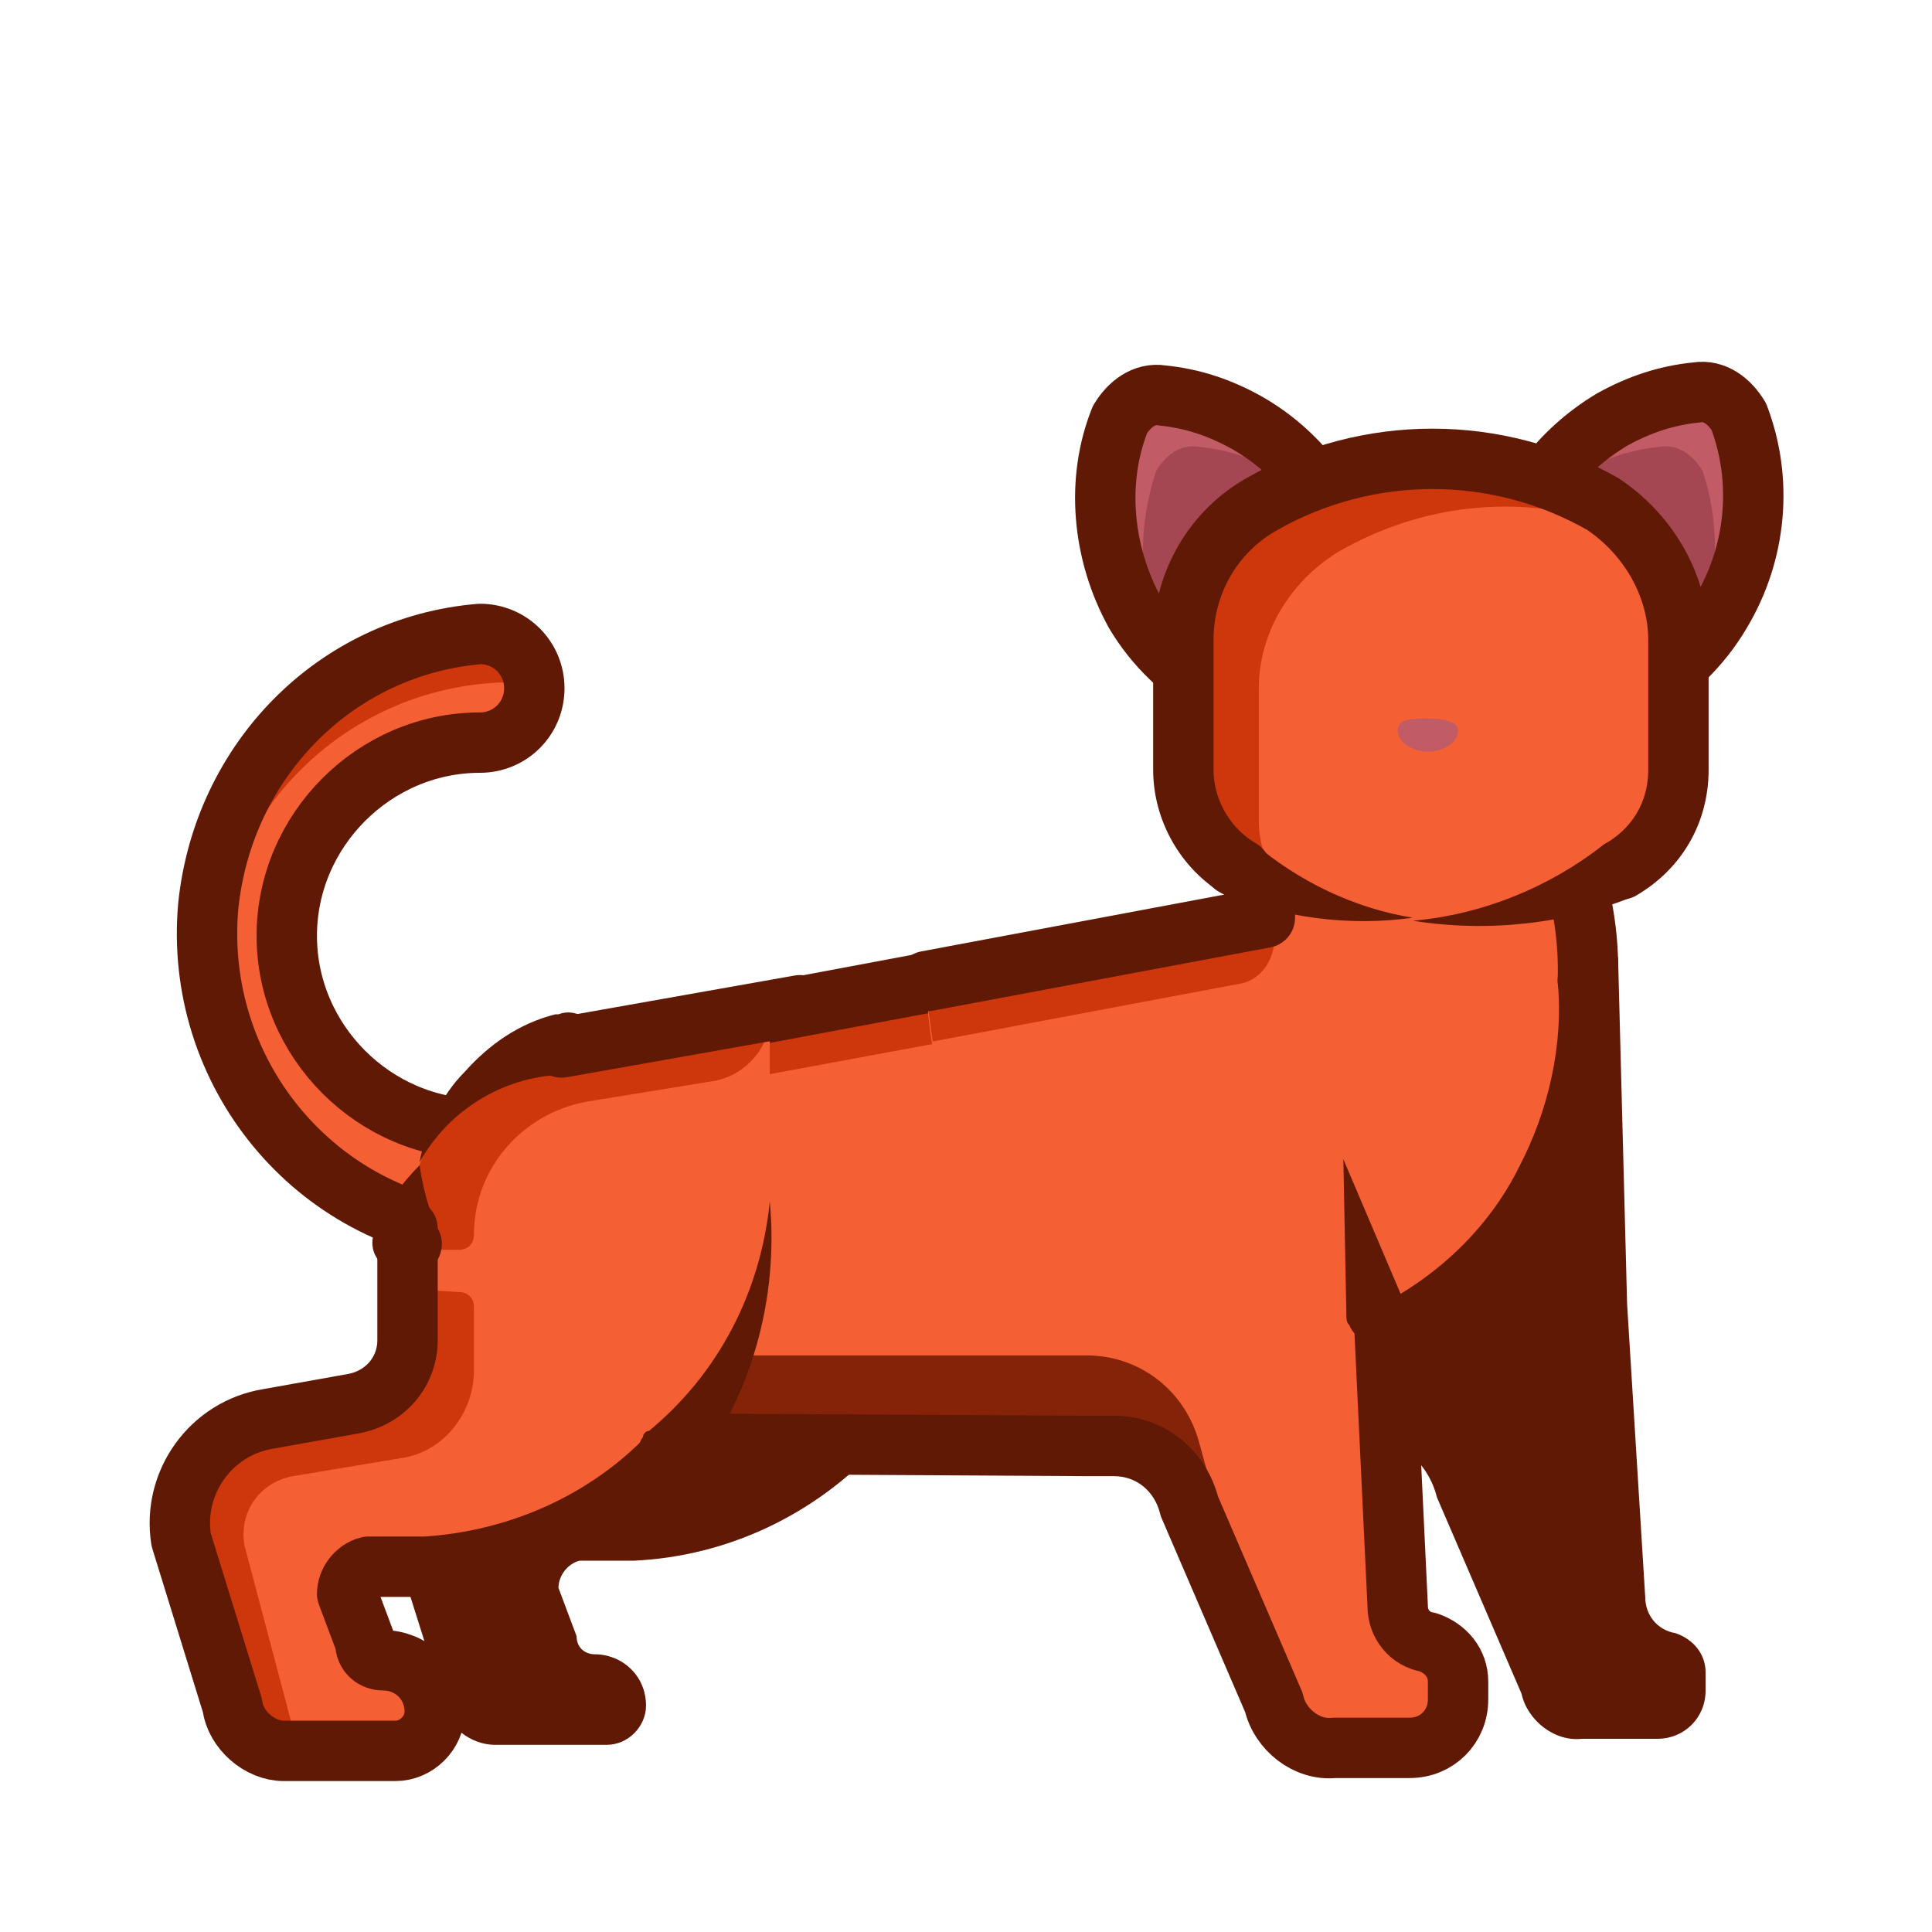 <svg xmlns="http://www.w3.org/2000/svg" xmlns:xlink="http://www.w3.org/1999/xlink" xml:space="preserve" id="Layer_1" x="0" y="0" enable-background="new 0 0 64 64" version="1.1" viewBox="0 0 64 64">
  <style>
    .st0{display:none;fill:#CCE4ED;}
	.st1{display:none;fill:none;stroke:#5f1905;stroke-width:2;stroke-linecap:round;stroke-linejoin:round;}
	.st2{display:none;fill:#D9EBF4;}
	.st3{fill:#ce370b;}
	.st4{fill:#F45F34;}
	.st5{fill:none;stroke:#5f1905;stroke-width:2;stroke-linecap:round;stroke-linejoin:round;}
	.st6{fill:#C15B65;}
	.st7{fill:#A54653;}
	.st8{fill:#5f1905;}
	.st9{fill:#842307;}
	.st10{fill:#D9EBF4;}
  </style>
  <path d="M49.6 46.5 33.3 30.2c-3.6-3.6-9.4-3.6-13 0L9.8 40.7c-1 1-2.6 1-3.5 0L5 39.5c-.4-.5-1.2-.5-1.6-.1-.3.2-.4.5-.4.9v17.6h58V45.1c0-1.5-1.2-2.7-2.7-2.7-.7 0-1.4.3-1.9.8l-3.3 3.3c-.9 1-2.5 1-3.5 0z" class="st0"/>
  <path d="M3 57.9h58" class="st1"/>
  <path d="M42 15c0-.3.2-.5.5-.5h2.7c.5 0 .8.4.8.8 0 .5-.4.8-.8.8h-1.3c-.3 0-.5.2-.5.5s-.2.5-.5.5h-2.7c-.5 0-.8-.4-.8-.8 0-.5.4-.8.8-.8h1.3c.3 0 .5-.2.5-.5z" class="st2"/>
  <path d="M46.8 18.7c0-.2-.1-.3-.3-.3H45c-.3 0-.5.2-.5.5s.2.5.5.5h.8c.2 0 .3.1.3.3 0 .2.1.3.3.3h1.5c.3 0 .5-.2.5-.5s-.2-.5-.4-.5h-.8c-.2 0-.4-.1-.4-.3z" class="st2"/>
  <circle cx="43.5" cy="26.6" r=".7" class="st2"/>
  <circle cx="42.7" cy="20.5" r=".7" class="st2"/>
  <circle cx="39.3" cy="21.9" r="1.1" class="st2"/>
  <circle cx="38.7" cy="13.5" r=".3" class="st2"/>
  <circle cx="49.7" cy="21.9" r=".4" class="st2"/>
  <circle cx="46.5" cy="27.5" r="1.1" class="st2"/>
  <circle cx="50.8" cy="18.8" r=".4" class="st2"/>
  <path d="M16.2 11.7c0-.4-.3-.6-.6-.6h-3.4c-.6 0-1.1.5-1.1 1.1 0 .6.5 1.1 1.1 1.1h1.7c.4 0 .6.3.6.6 0 .4.3.6.6.6h3.4c.6 0 1.1-.5 1.1-1.1 0-.6-.5-1.1-1.1-1.1h-1.7c-.3 0-.6-.3-.6-.6z" class="st2"/>
  <path d="M10.1 16.5c0-.2.2-.4.4-.4h2c.3 0 .6.3.6.6s-.3.6-.6.6h-1c-.2 0-.4.2-.4.4s-.2.4-.4.4h-2c-.3 0-.6-.3-.6-.6s.3-.6.6-.6h1c.2 0 .4-.2.4-.4z" class="st2"/>
  <circle cx="14.3" cy="26.6" r=".9" class="st2"/>
  <circle cx="15.4" cy="18.7" r=".9" class="st2"/>
  <circle cx="19.6" cy="20.5" r="1.4" class="st2"/>
  <circle cx="20.5" cy="9.8" r=".5" class="st2"/>
  <circle cx="6.5" cy="20.5" r=".5" class="st2"/>
  <circle cx="10.6" cy="27.7" r="1.4" class="st2"/>
  <circle cx="5" cy="16.6" r=".5" class="st2"/>
  <path d="m55.3 44.4-2.1 2.1c-1 1-2.6 1-3.5 0L33.3 30.2c-.8-.8-1.8-1.5-2.9-2-1.2-.5-2.6.1-3.1 1.3-.1.3-.2.6-.2.9 0 4 1.6 7.9 4.4 10.7l6.2 6.2c4 4 10.6 4 14.6 0l3-2.9z" class="st2"/>
  <circle cx="51.8" cy="9.6" r="3.5" class="st2"/>
  <path d="M24.8 40.9h-8.9c-5.5-.5-9.5-5.4-9-10.9.5-4.8 4.2-8.6 9-9 1 0 1.8.8 1.8 1.8s-.8 1.8-1.8 1.8c-3.5 0-6.4 2.9-6.4 6.4 0 3.5 2.9 6.4 6.4 6.4h8.9c1 0 1.8.8 1.8 1.8s-.8 1.7-1.8 1.7z" class="st3"/>
  <path d="M17 38.9c-2.4 0-4.5-1.3-5.6-3.4-2.5-2.5-2.5-6.5-.1-9 1.2-1.2 2.8-1.9 4.5-1.9 1 0 1.8-.8 1.8-1.8v-.1c-.2-.1-.4-.1-.6-.1-5.5 0-9.9 4.4-10 9.9 0 1.8.5 3.6 1.5 5.2 1.9 2.1 4.6 3.3 7.4 3.3h8.9c1 0 1.8-.8 1.8-1.8v-.1c-.2-.1-.4-.1-.6-.1h-9z" class="st4"/>
  <path d="M24.8 40.9h-8.9c-5.5-.5-9.5-5.4-9-10.9.5-4.8 4.2-8.6 9-9 1 0 1.8.8 1.8 1.8s-.8 1.8-1.8 1.8c0 0 0 0 0 0-3.5 0-6.4 2.9-6.4 6.4 0 3.5 2.9 6.4 6.4 6.4h8.9c1 0 1.8.8 1.8 1.8s-.8 1.7-1.8 1.7z" class="st5"/>
  <path d="M37.6 20.3c1.3 2.2 3.8 3.6 6.4 3.6 2-3.5.8-7.9-2.7-9.9-.9-.5-1.8-.8-2.8-.9-.6-.1-1.1.3-1.4.8-.8 2-.6 4.4.5 6.4z" class="st6"/>
  <path d="M38.9 22c1.3 2.2 3.7 3.6 6.3 3.6 2-3.5.7-8-2.8-9.9-.8-.5-1.7-.8-2.7-.9-.6-.1-1.1.3-1.4.8-.7 2.1-.6 4.5.6 6.4z" class="st7"/>
  <path d="M37.6 20.3c1.3 2.2 3.8 3.6 6.4 3.6 2-3.5.8-7.9-2.7-9.9-.9-.5-1.8-.8-2.8-.9-.6-.1-1.1.3-1.4.8-.8 2-.6 4.4.5 6.4z" class="st5"/>
  <path d="M57 20.3c-1.3 2.2-3.7 3.6-6.3 3.6-2-3.5-.8-7.9 2.7-10 .9-.5 1.8-.8 2.8-.9.6-.1 1.1.3 1.4.8.8 2.1.6 4.5-.6 6.5z" class="st6"/>
  <path d="M55.8 22c-1.3 2.2-3.7 3.6-6.3 3.6-2-3.5-.7-8 2.8-9.9.8-.5 1.7-.8 2.7-.9.6-.1 1.1.3 1.4.8.7 2.1.5 4.5-.6 6.4z" class="st7"/>
  <path d="M57 20.3c-1.3 2.2-3.7 3.6-6.3 3.6-2-3.5-.8-7.9 2.7-10 .9-.5 1.8-.8 2.8-.9.6-.1 1.1.3 1.4.8.8 2.1.6 4.5-.6 6.5z" class="st5"/>
  <path d="M20.4 40.8v3.6c0 1-.7 1.9-1.8 2.1l-2.7.5c-1.9.3-3.2 2.1-2.9 4l1.7 5.4c.1.8.9 1.4 1.7 1.4h3.7c.7 0 1.3-.6 1.3-1.3 0-1-.8-1.7-1.7-1.7-.3 0-.6-.2-.6-.6l-.6-1.6c0-.4.3-.8.7-.9H21c6.3-.3 11.3-5.6 11.3-11.9v-6.3l-6.9 1.2c-2.8.6-5 3.1-5 6.1z" class="st8"/>
  <path d="m53.9 43.2-.3-11.5-25.5 2.6-.6 10.8 16.8 2.5h.8c1.2 0 2.2.8 2.5 2l2.8 6.5c.2.9 1.1 1.6 2 1.5h2.5c.9 0 1.6-.7 1.6-1.6v-.6c0-.6-.4-1.1-1-1.3-.6-.1-1-.6-1-1.2l-.6-9.7z" class="st8"/>
  <path d="m45.5 39.8-.1-10-25.6 4.8-1.2 13.2 17.5.1h.8c1.2 0 2.2.8 2.5 2l2.8 6.5c.2.9 1.1 1.6 2 1.5h2.5c.9 0 1.6-.7 1.6-1.6v-.6c0-.6-.4-1.1-1-1.3-.6-.1-1-.6-1-1.2l-.8-13.4z" class="st4"/>
  <path d="m23.3 44.9-2.2 2.9 15 .1h.8c1.2 0 2.2.8 2.5 2l.7 2.9h1l-1.4-5.1c-.5-1.7-2-2.8-3.7-2.8H23.3z" class="st9"/>
  <path d="m20 36.6 25.4-4.7-.1-2-25.5 4.8-.6 10.8h.4z" class="st3"/>
  <path d="m45.5 39.8-.1-10-25.6 4.8-1.2 13.2 17.5.1h.8c1.2 0 2.2.8 2.5 2l2.8 6.5c.2.9 1.1 1.6 2 1.5h2.5c.9 0 1.6-.7 1.6-1.6v0-.6c0-.6-.4-1.1-1-1.3h0c-.6-.1-1-.6-1-1.2l-.5-10.5" class="st5"/>
  <path d="M41.9 21v9.4l-11.2 2.1c0 6.4 4.9 11.6 11 11.6s11-5.2 11-11.6c.1-6.1-4.6-11.2-10.8-11.5z" class="st4"/>
  <path d="M41 32.6c.8-.1 1.3-.9 1.2-1.7 0-.2-.1-.3-.2-.5l-11.3 2.1c0 .7.1 1.3.2 2" class="st3"/>
  <path d="M52.6 32.5c.1-4.8-2.8-9.1-7.3-10.9l-3.4.7v7.8l.4 1 .8 2.8c1.5 5.3 9.4 4.3 9.5-1.2v-.2z" class="st4"/>
  <path d="m44.6 43.5-.1-5.1 2 4.7c.2.5 0 1.1-.5 1.3s-1.1 0-1.3-.5c-.1-.1-.1-.2-.1-.4z" class="st8"/>
  <path d="M13.5 40.7v3.7c0 1-.7 1.9-1.8 2.1l-2.8.5c-1.9.3-3.2 2.1-2.9 4l1.7 5.5c.1.8.9 1.5 1.7 1.5h3.7c.7 0 1.3-.6 1.3-1.3 0-1-.8-1.7-1.7-1.7-.3 0-.6-.2-.6-.6l-.6-1.6c0-.4.3-.8.7-.9h1.9c6.4-.3 11.4-5.6 11.4-12v-6.3l-6.9 1.2c-3 .4-5.1 2.9-5.1 5.9z" class="st4"/>
  <path d="M13.5 42.7v1.7c0 1-.7 1.9-1.8 2.1l-2.8.5c-1.9.3-3.2 2.1-2.9 4l1.7 5.5c.1.8.9 1.5 1.7 1.5h.5l-1.8-6.8c-.2-1.1.5-2.1 1.6-2.3l3.6-.6c1.4-.2 2.4-1.5 2.4-2.9v-2.1c0-.3-.2-.5-.5-.5l-1.7-.1z" class="st3"/>
  <path d="M18.6 34.7c-2.9.5-5.1 3.1-5.1 6v.7h1.7c.3 0 .5-.2.5-.5 0-2.2 1.6-4 3.7-4.4l4.3-.7c1-.2 1.8-1.1 1.8-2.1v-.2l-6.9 1.2z" class="st3"/>
  <path d="M21.5 47.4c2.3-1.9 3.7-4.6 4-7.6.3 3.2-.6 6.5-2.6 9-.3.4-1 .5-1.4.2-.4-.3-.5-1-.2-1.4 0-.1.1-.2.2-.2z" class="st8"/>
  <path d="M13.5 40.7v3.7c0 1-.7 1.9-1.8 2.1l-2.8.5c-1.9.3-3.2 2.1-2.9 4 0 0 0 0 0 0l1.7 5.5c.1.8.9 1.5 1.7 1.5h3.7c.7 0 1.3-.6 1.3-1.3h0c0-1-.8-1.7-1.7-1.7h0c-.3 0-.6-.2-.6-.6l-.6-1.6c0-.4.3-.8.7-.9h1.9c3.1-.2 6-1.5 8.1-3.7" class="st5"/>
  <path d="M13.9 38.6c.1.7.3 1.5.6 2.1.3.5.1 1.2-.5 1.5-.5.3-1.2.1-1.5-.5-.2-.3-.2-.6-.1-.9l.1-.1c.3-.8.8-1.5 1.4-2.1z" class="st8"/>
  <path d="m26.5 33.3-7.9 1.4" class="st5"/>
  <path d="M18.8 35.6c-2 0-3.9 1.1-4.9 2.9.2-1.1.7-2.2 1.5-3 .8-.9 1.8-1.6 3-1.9h.1c.5-.2 1.1.1 1.3.7.2.5-.1 1.1-.7 1.3h-.3z" class="st8"/>
  <path d="M52.6 32.5c.2-6.1-4.6-11.2-10.7-11.5v9.4l-11.2 2.1" class="st5"/>
  <path d="M45.6 43.3c2-1 3.7-2.6 4.7-4.6 1-1.9 1.5-4.1 1.3-6.2 0-.6.4-1 .9-1.1.6 0 1 .4 1.1.9v.1c-.2 2.4-1 4.8-2.5 6.8-1.3 2-3.3 3.4-5.5 4.1z" class="st8"/>
  <path d="M53.6 21.4h-3.3c-1.9 0-3.4-1.5-3.4-3.4v-2.2h3.7c2.4 0 4.3 1.9 4.3 4.3.1.7-.5 1.3-1.3 1.3z" class="st10"/>
  <path d="M55.5 25.5v-4.3c0-1.8-1-3.5-2.5-4.5-3.5-2-7.8-2-11.3 0-1.6.9-2.6 2.6-2.6 4.5v4.3c0 1.3.7 2.6 1.9 3.3 3.9 2.3 8.7 2.3 12.7 0 1.1-.7 1.9-1.9 1.8-3.3z" class="st4"/>
  <path d="M41.7 27.2v-4.4c0-1.8 1-3.5 2.6-4.5 3.1-1.8 6.7-2 10-.6-.4-.4-.8-.7-1.2-1-3.5-2-7.8-2-11.3 0-1.6.9-2.6 2.6-2.6 4.5v4.3c0 1.3.7 2.6 1.9 3.2.5.3 1 .5 1.5.7-.6-.5-.9-1.4-.9-2.2z" class="st3"/>
  <path d="M53.7 28.8h0c1.2-.7 1.9-1.9 1.9-3.3v-4.3c0-1.8-1-3.5-2.5-4.5h0c-3.5-2-7.8-2-11.3 0h0c-1.6.9-2.6 2.6-2.6 4.5v4.3c0 1.3.7 2.6 1.9 3.3h0" class="st5"/>
  <path d="M46.8 30.5c2.3-.2 4.5-1.1 6.3-2.5.4-.3 1.1-.2 1.4.2.3.4.2 1.1-.2 1.4-.1 0-.1.1-.2.1-2.2.9-4.8 1.2-7.3.8z" class="st8"/>
  <path d="M41.5 27.9c1.5 1.3 3.4 2.2 5.3 2.5-2.1.3-4.3 0-6.3-.8-.5-.2-.8-.8-.6-1.3.2-.5.8-.8 1.3-.6.1.1.2.1.3.2z" class="st8"/>
  <path d="M48.3 24.2c0 .4-.5.7-1 .7s-1-.3-1-.7.5-.4 1-.4 1 .1 1 .4z" class="st6"/>
</svg>
